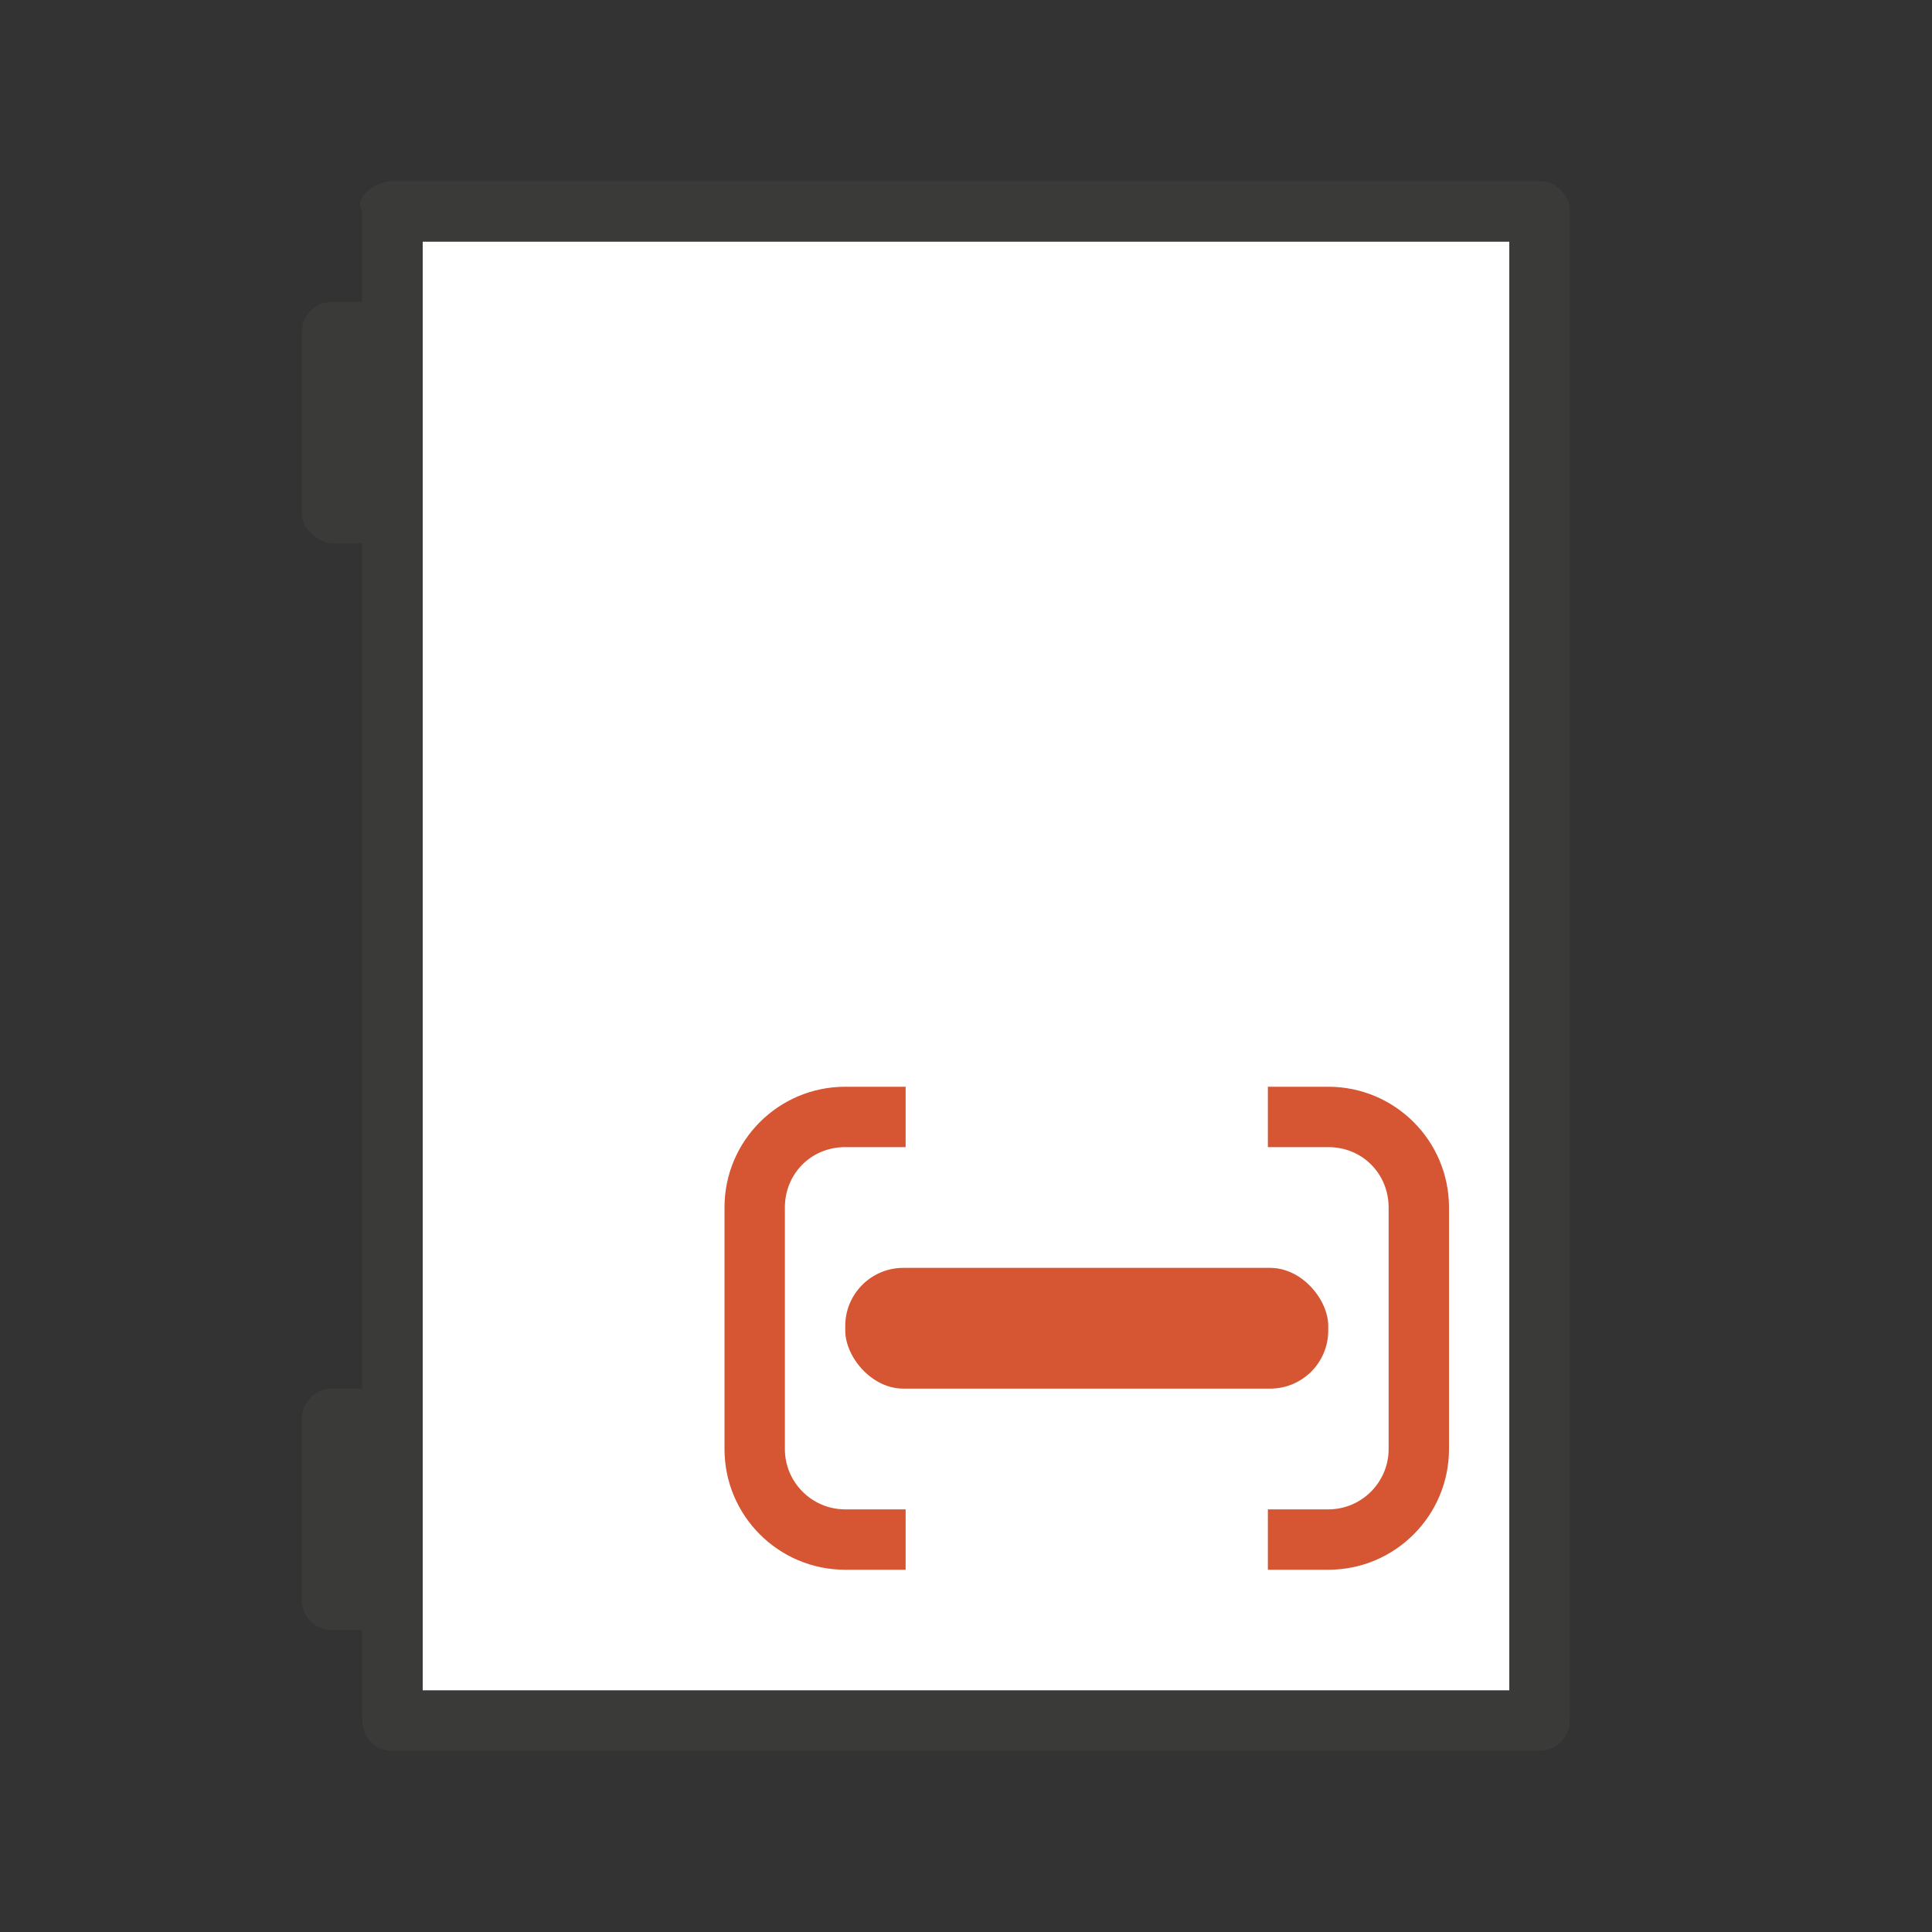 <svg viewBox="0 0 32 32" xmlns="http://www.w3.org/2000/svg"><rect x="0" y="0" width="32" height="32" fill="#333333" stroke="none"/><path d="m7 4h18v24h-18z" fill="#fff"/><path d="m6.5 3c-.277 0-.654.27-.5.5v1.5h-.5c-.277 0-.5.223-.5.5v3c0 .277.297.5.5.5h.5v14h-.5c-.277 0-.5.223-.5.5v3c0 .277.223.5.5.5h.5v1.5c0 .277.223.5.5.5h19c.277 0 .5-.223.5-.5v-25c0-.277-.223-.5-.5-.5zm.5 1h18v24h-18v-1.5-3-15-3z" fill="#3a3a38"/><g fill="#d65532"><rect height="2" ry=".962" width="8" x="14" y="21"/><path d="m14 18c-1.105 0-2 .895-2 2v4c0 1.105.895 2 2 2h1v-1h-1c-.552 0-1-.448-1-1v-.281-3.719c0-.552.427-1 1-1h1v-1z"/><path d="m22 18c1.105 0 2 .895 2 2v4c0 1.105-.895 2-2 2h-1v-1h1c.552 0 1-.448 1-1v-.281-3.719c0-.552-.427-1-1-1h-1v-1z"/></g></svg>